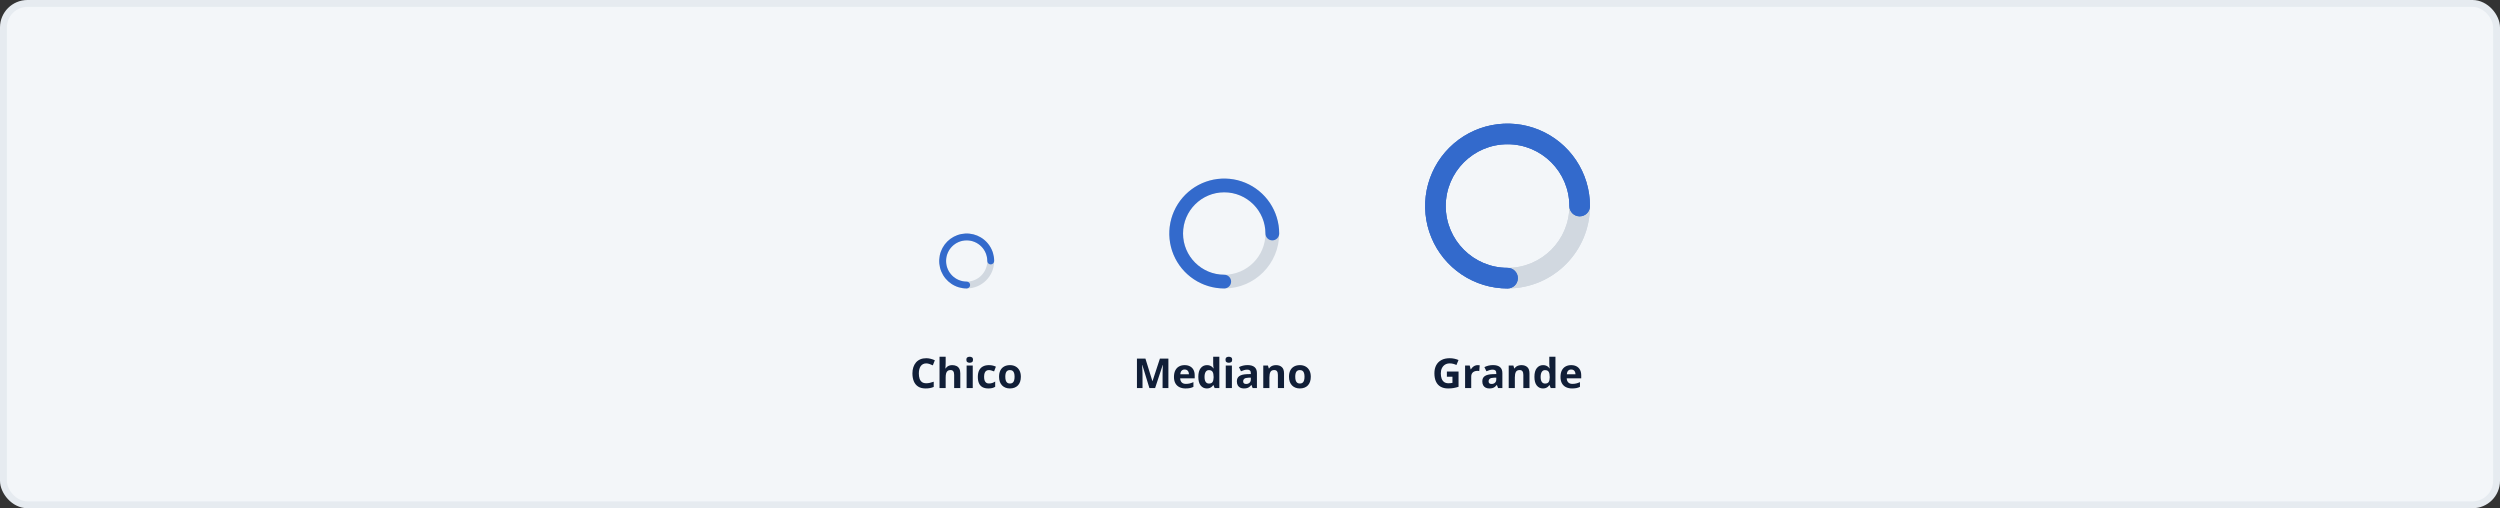 <svg width="728" height="148" viewBox="0 0 728 148" fill="none" xmlns="http://www.w3.org/2000/svg">
<rect x="0" y="0" width="728" height="148" fill="#333333" stroke="none"/>
<rect x="1" y="1" width="726" height="146" rx="7" fill="#F3F6F9"/>
<rect x="1" y="1" width="726" height="146" rx="7" stroke="#E6EBF0" stroke-width="2"/>
<path fill-rule="evenodd" clip-rule="evenodd" d="M281.5 84C285.918 84 289.5 80.418 289.5 76C289.5 71.582 285.918 68 281.5 68C277.082 68 273.5 71.582 273.5 76C273.5 80.418 277.082 84 281.5 84ZM281.5 82C284.814 82 287.5 79.314 287.5 76C287.5 72.686 284.814 70 281.5 70C278.186 70 275.5 72.686 275.5 76C275.5 79.314 278.186 82 281.5 82Z" fill="#D1D8E0"/>
<path fill-rule="evenodd" clip-rule="evenodd" d="M288.152 71.555C289.031 72.871 289.5 74.418 289.5 76C289.5 76.552 289.052 77 288.5 77C287.948 77 287.5 76.552 287.5 76C287.5 76 287.5 75.999 287.5 75.999C287.499 72.686 284.813 70 281.5 70C278.186 70 275.5 72.686 275.5 76C275.5 79.314 278.186 82 281.5 82C282.052 82 282.5 82.448 282.5 83C282.5 83.552 282.052 84 281.5 84C279.918 84 278.371 83.531 277.055 82.652C275.74 81.773 274.714 80.523 274.109 79.061C273.503 77.6 273.345 75.991 273.654 74.439C273.962 72.887 274.724 71.462 275.843 70.343C276.962 69.224 278.387 68.462 279.939 68.154C281.491 67.845 283.1 68.004 284.561 68.609C286.023 69.215 287.273 70.24 288.152 71.555Z" fill="#336ACC"/>
<path d="M269.717 105.822C269.369 105.822 269.061 105.891 268.791 106.027C268.525 106.16 268.301 106.354 268.117 106.607C267.938 106.861 267.801 107.168 267.707 107.527C267.613 107.887 267.566 108.291 267.566 108.74C267.566 109.346 267.641 109.863 267.789 110.293C267.941 110.719 268.176 111.045 268.492 111.271C268.809 111.494 269.217 111.605 269.717 111.605C270.064 111.605 270.412 111.566 270.76 111.488C271.111 111.41 271.492 111.299 271.902 111.154V112.678C271.523 112.834 271.15 112.945 270.783 113.012C270.416 113.082 270.004 113.117 269.547 113.117C268.664 113.117 267.938 112.936 267.367 112.572C266.801 112.205 266.381 111.693 266.107 111.037C265.834 110.377 265.697 109.607 265.697 108.729C265.697 108.08 265.785 107.486 265.961 106.947C266.137 106.408 266.395 105.941 266.734 105.547C267.074 105.152 267.494 104.848 267.994 104.633C268.494 104.418 269.068 104.311 269.717 104.311C270.143 104.311 270.568 104.365 270.994 104.475C271.424 104.58 271.834 104.727 272.225 104.914L271.639 106.391C271.318 106.238 270.996 106.105 270.672 105.992C270.348 105.879 270.029 105.822 269.717 105.822ZM275.377 103.883V105.74C275.377 106.064 275.365 106.373 275.342 106.666C275.322 106.959 275.307 107.166 275.295 107.287H275.389C275.529 107.061 275.695 106.877 275.887 106.736C276.082 106.596 276.297 106.492 276.531 106.426C276.766 106.359 277.018 106.326 277.287 106.326C277.76 106.326 278.172 106.41 278.523 106.578C278.875 106.742 279.148 107.002 279.344 107.357C279.539 107.709 279.637 108.166 279.637 108.729V113H277.85V109.174C277.85 108.705 277.764 108.352 277.592 108.113C277.42 107.875 277.154 107.756 276.795 107.756C276.436 107.756 276.152 107.84 275.945 108.008C275.738 108.172 275.592 108.416 275.506 108.74C275.42 109.061 275.377 109.453 275.377 109.918V113H273.59V103.883H275.377ZM283.264 106.449V113H281.477V106.449H283.264ZM282.373 103.883C282.639 103.883 282.867 103.945 283.059 104.07C283.25 104.191 283.346 104.42 283.346 104.756C283.346 105.088 283.25 105.318 283.059 105.447C282.867 105.572 282.639 105.635 282.373 105.635C282.104 105.635 281.873 105.572 281.682 105.447C281.494 105.318 281.4 105.088 281.4 104.756C281.4 104.42 281.494 104.191 281.682 104.07C281.873 103.945 282.104 103.883 282.373 103.883ZM287.805 113.117C287.156 113.117 286.604 113 286.146 112.766C285.689 112.527 285.342 112.16 285.104 111.664C284.865 111.168 284.746 110.533 284.746 109.76C284.746 108.959 284.881 108.307 285.15 107.803C285.424 107.295 285.801 106.922 286.281 106.684C286.766 106.445 287.326 106.326 287.963 106.326C288.416 106.326 288.807 106.371 289.135 106.461C289.467 106.547 289.756 106.65 290.002 106.771L289.475 108.154C289.193 108.041 288.932 107.949 288.689 107.879C288.447 107.805 288.205 107.768 287.963 107.768C287.65 107.768 287.391 107.842 287.184 107.99C286.977 108.135 286.822 108.354 286.721 108.646C286.619 108.939 286.568 109.307 286.568 109.748C286.568 110.182 286.623 110.541 286.732 110.826C286.842 111.111 287 111.324 287.207 111.465C287.414 111.602 287.666 111.67 287.963 111.67C288.334 111.67 288.664 111.621 288.953 111.523C289.242 111.422 289.523 111.281 289.797 111.102V112.631C289.523 112.803 289.236 112.926 288.936 113C288.639 113.078 288.262 113.117 287.805 113.117ZM297.273 109.713C297.273 110.26 297.199 110.744 297.051 111.166C296.906 111.588 296.693 111.945 296.412 112.238C296.135 112.527 295.799 112.746 295.404 112.895C295.014 113.043 294.572 113.117 294.08 113.117C293.619 113.117 293.195 113.043 292.809 112.895C292.426 112.746 292.092 112.527 291.807 112.238C291.525 111.945 291.307 111.588 291.15 111.166C290.998 110.744 290.922 110.26 290.922 109.713C290.922 108.986 291.051 108.371 291.309 107.867C291.566 107.363 291.934 106.98 292.41 106.719C292.887 106.457 293.455 106.326 294.115 106.326C294.729 106.326 295.271 106.457 295.744 106.719C296.221 106.98 296.594 107.363 296.863 107.867C297.137 108.371 297.273 108.986 297.273 109.713ZM292.744 109.713C292.744 110.143 292.791 110.504 292.885 110.797C292.979 111.09 293.125 111.311 293.324 111.459C293.523 111.607 293.783 111.682 294.104 111.682C294.42 111.682 294.676 111.607 294.871 111.459C295.07 111.311 295.215 111.09 295.305 110.797C295.398 110.504 295.445 110.143 295.445 109.713C295.445 109.279 295.398 108.92 295.305 108.635C295.215 108.346 295.07 108.129 294.871 107.984C294.672 107.84 294.412 107.768 294.092 107.768C293.619 107.768 293.275 107.93 293.061 108.254C292.85 108.578 292.744 109.064 292.744 109.713Z" fill="#101E37"/>
<path fill-rule="evenodd" clip-rule="evenodd" d="M356.5 84C365.337 84 372.5 76.837 372.5 68C372.5 59.163 365.337 52 356.5 52C347.663 52 340.5 59.163 340.5 68C340.5 76.837 347.663 84 356.5 84ZM356.5 80C363.127 80 368.5 74.627 368.5 68C368.5 61.373 363.127 56 356.5 56C349.873 56 344.5 61.373 344.5 68C344.5 74.627 349.873 80 356.5 80Z" fill="#D1D8E0"/>
<path fill-rule="evenodd" clip-rule="evenodd" d="M369.804 59.111C371.562 61.742 372.5 64.835 372.5 68C372.5 69.105 371.605 70 370.5 70C369.395 70 368.5 69.105 368.5 68C368.5 61.373 363.127 56 356.5 56C349.873 56 344.5 61.373 344.5 68C344.5 74.627 349.873 80 356.5 80C357.605 80 358.5 80.895 358.5 82C358.5 83.105 357.605 84 356.5 84C353.336 84 350.242 83.062 347.611 81.303C344.98 79.545 342.929 77.047 341.718 74.123C340.507 71.199 340.19 67.982 340.807 64.879C341.425 61.775 342.949 58.924 345.186 56.686C347.424 54.449 350.275 52.925 353.379 52.307C356.482 51.69 359.699 52.007 362.623 53.218C365.547 54.429 368.045 56.48 369.804 59.111Z" fill="#336ACC"/>
<path d="M334.705 113L332.643 106.279H332.59C332.598 106.439 332.609 106.682 332.625 107.006C332.645 107.326 332.662 107.668 332.678 108.031C332.693 108.395 332.701 108.723 332.701 109.016V113H331.078V104.434H333.551L335.578 110.984H335.613L337.764 104.434H340.236V113H338.543V108.945C338.543 108.676 338.547 108.365 338.555 108.014C338.566 107.662 338.58 107.328 338.596 107.012C338.611 106.691 338.623 106.451 338.631 106.291H338.578L336.369 113H334.705ZM344.959 106.326C345.564 106.326 346.086 106.443 346.523 106.678C346.961 106.908 347.299 107.244 347.537 107.686C347.775 108.127 347.895 108.666 347.895 109.303V110.17H343.67C343.689 110.674 343.84 111.07 344.121 111.359C344.406 111.645 344.801 111.787 345.305 111.787C345.723 111.787 346.105 111.744 346.453 111.658C346.801 111.572 347.158 111.443 347.525 111.271V112.654C347.201 112.814 346.861 112.932 346.506 113.006C346.154 113.08 345.727 113.117 345.223 113.117C344.566 113.117 343.984 112.996 343.477 112.754C342.973 112.512 342.576 112.143 342.287 111.646C342.002 111.15 341.859 110.525 341.859 109.771C341.859 109.006 341.988 108.369 342.246 107.861C342.508 107.35 342.871 106.967 343.336 106.713C343.801 106.455 344.342 106.326 344.959 106.326ZM344.971 107.598C344.623 107.598 344.334 107.709 344.104 107.932C343.877 108.154 343.746 108.504 343.711 108.98H346.219C346.215 108.715 346.166 108.479 346.072 108.271C345.982 108.064 345.846 107.9 345.662 107.779C345.482 107.658 345.252 107.598 344.971 107.598ZM351.422 113.117C350.691 113.117 350.096 112.832 349.635 112.262C349.178 111.688 348.949 110.846 348.949 109.736C348.949 108.615 349.182 107.768 349.646 107.193C350.111 106.615 350.719 106.326 351.469 106.326C351.781 106.326 352.057 106.369 352.295 106.455C352.533 106.541 352.738 106.656 352.91 106.801C353.086 106.945 353.234 107.107 353.355 107.287H353.414C353.391 107.162 353.361 106.979 353.326 106.736C353.295 106.49 353.279 106.238 353.279 105.98V103.883H355.072V113H353.701L353.355 112.15H353.279C353.166 112.33 353.023 112.494 352.852 112.643C352.684 112.787 352.482 112.902 352.248 112.988C352.014 113.074 351.738 113.117 351.422 113.117ZM352.049 111.693C352.537 111.693 352.881 111.549 353.08 111.26C353.283 110.967 353.391 110.527 353.402 109.941V109.748C353.402 109.111 353.305 108.625 353.109 108.289C352.914 107.949 352.551 107.779 352.02 107.779C351.625 107.779 351.316 107.949 351.094 108.289C350.871 108.629 350.76 109.119 350.76 109.76C350.76 110.4 350.871 110.883 351.094 111.207C351.32 111.531 351.639 111.693 352.049 111.693ZM358.729 106.449V113H356.941V106.449H358.729ZM357.838 103.883C358.104 103.883 358.332 103.945 358.523 104.07C358.715 104.191 358.811 104.42 358.811 104.756C358.811 105.088 358.715 105.318 358.523 105.447C358.332 105.572 358.104 105.635 357.838 105.635C357.568 105.635 357.338 105.572 357.146 105.447C356.959 105.318 356.865 105.088 356.865 104.756C356.865 104.42 356.959 104.191 357.146 104.07C357.338 103.945 357.568 103.883 357.838 103.883ZM363.293 106.314C364.172 106.314 364.846 106.506 365.314 106.889C365.783 107.271 366.018 107.854 366.018 108.635V113H364.77L364.424 112.109H364.377C364.189 112.344 363.998 112.535 363.803 112.684C363.607 112.832 363.383 112.941 363.129 113.012C362.875 113.082 362.566 113.117 362.203 113.117C361.816 113.117 361.469 113.043 361.16 112.895C360.855 112.746 360.615 112.52 360.439 112.215C360.264 111.906 360.176 111.516 360.176 111.043C360.176 110.348 360.42 109.836 360.908 109.508C361.396 109.176 362.129 108.992 363.105 108.957L364.242 108.922V108.635C364.242 108.291 364.152 108.039 363.973 107.879C363.793 107.719 363.543 107.639 363.223 107.639C362.906 107.639 362.596 107.684 362.291 107.773C361.986 107.863 361.682 107.977 361.377 108.113L360.785 106.906C361.133 106.723 361.521 106.578 361.951 106.473C362.385 106.367 362.832 106.314 363.293 106.314ZM364.242 109.965L363.551 109.988C362.973 110.004 362.57 110.107 362.344 110.299C362.121 110.49 362.01 110.742 362.01 111.055C362.01 111.328 362.09 111.523 362.25 111.641C362.41 111.754 362.619 111.811 362.877 111.811C363.26 111.811 363.582 111.697 363.844 111.471C364.109 111.244 364.242 110.922 364.242 110.504V109.965ZM371.584 106.326C372.283 106.326 372.846 106.518 373.271 106.9C373.697 107.279 373.91 107.889 373.91 108.729V113H372.123V109.174C372.123 108.705 372.037 108.352 371.865 108.113C371.697 107.875 371.432 107.756 371.068 107.756C370.521 107.756 370.148 107.941 369.949 108.312C369.75 108.684 369.65 109.219 369.65 109.918V113H367.863V106.449H369.229L369.469 107.287H369.568C369.709 107.061 369.883 106.877 370.09 106.736C370.301 106.596 370.533 106.492 370.787 106.426C371.045 106.359 371.311 106.326 371.584 106.326ZM381.703 109.713C381.703 110.26 381.629 110.744 381.48 111.166C381.336 111.588 381.123 111.945 380.842 112.238C380.564 112.527 380.229 112.746 379.834 112.895C379.443 113.043 379.002 113.117 378.51 113.117C378.049 113.117 377.625 113.043 377.238 112.895C376.855 112.746 376.521 112.527 376.236 112.238C375.955 111.945 375.736 111.588 375.58 111.166C375.428 110.744 375.352 110.26 375.352 109.713C375.352 108.986 375.48 108.371 375.738 107.867C375.996 107.363 376.363 106.98 376.84 106.719C377.316 106.457 377.885 106.326 378.545 106.326C379.158 106.326 379.701 106.457 380.174 106.719C380.65 106.98 381.023 107.363 381.293 107.867C381.566 108.371 381.703 108.986 381.703 109.713ZM377.174 109.713C377.174 110.143 377.221 110.504 377.314 110.797C377.408 111.09 377.555 111.311 377.754 111.459C377.953 111.607 378.213 111.682 378.533 111.682C378.85 111.682 379.105 111.607 379.301 111.459C379.5 111.311 379.645 111.09 379.734 110.797C379.828 110.504 379.875 110.143 379.875 109.713C379.875 109.279 379.828 108.92 379.734 108.635C379.645 108.346 379.5 108.129 379.301 107.984C379.102 107.84 378.842 107.768 378.521 107.768C378.049 107.768 377.705 107.93 377.49 108.254C377.279 108.578 377.174 109.064 377.174 109.713Z" fill="#101E37"/>
<path fill-rule="evenodd" clip-rule="evenodd" d="M439 84C452.255 84 463 73.255 463 60C463 46.745 452.255 36 439 36C425.745 36 415 46.745 415 60C415 73.255 425.745 84 439 84ZM439 78C448.941 78 457 69.941 457 60C457 50.059 448.941 42 439 42C429.059 42 421 50.059 421 60C421 69.941 429.059 78 439 78Z" fill="#D1D8E0"/>
<path fill-rule="evenodd" clip-rule="evenodd" d="M439 84C452.255 84 463 73.255 463 60C463 46.745 452.255 36 439 36C425.745 36 415 46.745 415 60C415 73.255 425.745 84 439 84ZM439 78C448.941 78 457 69.941 457 60C457 50.059 448.941 42 439 42C429.059 42 421 50.059 421 60C421 69.941 429.059 78 439 78Z" fill="#D1D8E0"/>
<path fill-rule="evenodd" clip-rule="evenodd" d="M458.955 46.666C461.592 50.613 463 55.253 463 60C463 61.657 461.657 63 460 63C458.343 63 457 61.657 457 60C457 59.998 457 59.997 457 59.995C456.998 50.056 448.94 42 439 42C429.059 42 421 50.059 421 60C421 69.938 429.053 77.995 438.99 78L439 78C440.657 78 442 79.343 442 81C442 82.657 440.657 84 439 84C434.253 84 429.613 82.592 425.666 79.955C421.72 77.318 418.643 73.57 416.827 69.184C415.01 64.799 414.535 59.973 415.461 55.318C416.387 50.662 418.673 46.386 422.029 43.029C425.386 39.673 429.662 37.387 434.318 36.461C438.973 35.535 443.799 36.01 448.184 37.827C452.57 39.643 456.318 42.719 458.955 46.666Z" fill="#336ACC"/>
<path fill-rule="evenodd" clip-rule="evenodd" d="M458.955 46.666C461.592 50.613 463 55.253 463 60C463 61.657 461.657 63 460 63C458.343 63 457 61.657 457 60C457 59.998 457 59.997 457 59.995C456.998 50.056 448.94 42 439 42C429.059 42 421 50.059 421 60C421 69.938 429.053 77.995 438.99 78L439 78C440.657 78 442 79.343 442 81C442 82.657 440.657 84 439 84C434.253 84 429.613 82.592 425.666 79.955C421.72 77.318 418.643 73.57 416.827 69.184C415.01 64.799 414.535 59.973 415.461 55.318C416.387 50.662 418.673 46.386 422.029 43.029C425.386 39.673 429.662 37.387 434.318 36.461C438.973 35.535 443.799 36.01 448.184 37.827C452.57 39.643 456.318 42.719 458.955 46.666Z" fill="#336ACC"/>
<path d="M421.33 108.189H424.729V112.631C424.279 112.779 423.812 112.898 423.328 112.988C422.844 113.074 422.295 113.117 421.682 113.117C420.83 113.117 420.107 112.949 419.514 112.613C418.92 112.277 418.469 111.781 418.16 111.125C417.852 110.469 417.697 109.662 417.697 108.705C417.697 107.807 417.869 107.029 418.213 106.373C418.561 105.717 419.066 105.209 419.73 104.85C420.398 104.49 421.213 104.311 422.174 104.311C422.627 104.311 423.074 104.359 423.516 104.457C423.957 104.555 424.357 104.682 424.717 104.838L424.113 106.291C423.852 106.158 423.553 106.047 423.217 105.957C422.881 105.867 422.529 105.822 422.162 105.822C421.635 105.822 421.176 105.943 420.785 106.186C420.398 106.428 420.098 106.768 419.883 107.205C419.672 107.639 419.566 108.15 419.566 108.74C419.566 109.299 419.643 109.795 419.795 110.229C419.947 110.658 420.188 110.996 420.516 111.242C420.844 111.484 421.271 111.605 421.799 111.605C422.057 111.605 422.273 111.594 422.449 111.57C422.629 111.543 422.797 111.516 422.953 111.488V109.701H421.33V108.189ZM430.289 106.326C430.379 106.326 430.482 106.332 430.6 106.344C430.721 106.352 430.818 106.363 430.893 106.379L430.758 108.055C430.699 108.035 430.615 108.021 430.506 108.014C430.4 108.002 430.309 107.996 430.23 107.996C430 107.996 429.775 108.025 429.557 108.084C429.342 108.143 429.148 108.238 428.977 108.371C428.805 108.5 428.668 108.672 428.566 108.887C428.469 109.098 428.42 109.357 428.42 109.666V113H426.633V106.449H427.986L428.25 107.551H428.338C428.467 107.328 428.627 107.125 428.818 106.941C429.014 106.754 429.234 106.605 429.48 106.496C429.73 106.383 430 106.326 430.289 106.326ZM434.766 106.314C435.645 106.314 436.318 106.506 436.787 106.889C437.256 107.271 437.49 107.854 437.49 108.635V113H436.242L435.896 112.109H435.85C435.662 112.344 435.471 112.535 435.275 112.684C435.08 112.832 434.855 112.941 434.602 113.012C434.348 113.082 434.039 113.117 433.676 113.117C433.289 113.117 432.941 113.043 432.633 112.895C432.328 112.746 432.088 112.52 431.912 112.215C431.736 111.906 431.648 111.516 431.648 111.043C431.648 110.348 431.893 109.836 432.381 109.508C432.869 109.176 433.602 108.992 434.578 108.957L435.715 108.922V108.635C435.715 108.291 435.625 108.039 435.445 107.879C435.266 107.719 435.016 107.639 434.695 107.639C434.379 107.639 434.068 107.684 433.764 107.773C433.459 107.863 433.154 107.977 432.85 108.113L432.258 106.906C432.605 106.723 432.994 106.578 433.424 106.473C433.857 106.367 434.305 106.314 434.766 106.314ZM435.715 109.965L435.023 109.988C434.445 110.004 434.043 110.107 433.816 110.299C433.594 110.49 433.482 110.742 433.482 111.055C433.482 111.328 433.562 111.523 433.723 111.641C433.883 111.754 434.092 111.811 434.35 111.811C434.732 111.811 435.055 111.697 435.316 111.471C435.582 111.244 435.715 110.922 435.715 110.504V109.965ZM443.057 106.326C443.756 106.326 444.318 106.518 444.744 106.9C445.17 107.279 445.383 107.889 445.383 108.729V113H443.596V109.174C443.596 108.705 443.51 108.352 443.338 108.113C443.17 107.875 442.904 107.756 442.541 107.756C441.994 107.756 441.621 107.941 441.422 108.312C441.223 108.684 441.123 109.219 441.123 109.918V113H439.336V106.449H440.701L440.941 107.287H441.041C441.182 107.061 441.355 106.877 441.562 106.736C441.773 106.596 442.006 106.492 442.26 106.426C442.518 106.359 442.783 106.326 443.057 106.326ZM449.297 113.117C448.566 113.117 447.971 112.832 447.51 112.262C447.053 111.688 446.824 110.846 446.824 109.736C446.824 108.615 447.057 107.768 447.521 107.193C447.986 106.615 448.594 106.326 449.344 106.326C449.656 106.326 449.932 106.369 450.17 106.455C450.408 106.541 450.613 106.656 450.785 106.801C450.961 106.945 451.109 107.107 451.23 107.287H451.289C451.266 107.162 451.236 106.979 451.201 106.736C451.17 106.49 451.154 106.238 451.154 105.98V103.883H452.947V113H451.576L451.23 112.15H451.154C451.041 112.33 450.898 112.494 450.727 112.643C450.559 112.787 450.357 112.902 450.123 112.988C449.889 113.074 449.613 113.117 449.297 113.117ZM449.924 111.693C450.412 111.693 450.756 111.549 450.955 111.26C451.158 110.967 451.266 110.527 451.277 109.941V109.748C451.277 109.111 451.18 108.625 450.984 108.289C450.789 107.949 450.426 107.779 449.895 107.779C449.5 107.779 449.191 107.949 448.969 108.289C448.746 108.629 448.635 109.119 448.635 109.76C448.635 110.4 448.746 110.883 448.969 111.207C449.195 111.531 449.514 111.693 449.924 111.693ZM457.518 106.326C458.123 106.326 458.645 106.443 459.082 106.678C459.52 106.908 459.857 107.244 460.096 107.686C460.334 108.127 460.453 108.666 460.453 109.303V110.17H456.229C456.248 110.674 456.398 111.07 456.68 111.359C456.965 111.645 457.359 111.787 457.863 111.787C458.281 111.787 458.664 111.744 459.012 111.658C459.359 111.572 459.717 111.443 460.084 111.271V112.654C459.76 112.814 459.42 112.932 459.064 113.006C458.713 113.08 458.285 113.117 457.781 113.117C457.125 113.117 456.543 112.996 456.035 112.754C455.531 112.512 455.135 112.143 454.846 111.646C454.561 111.15 454.418 110.525 454.418 109.771C454.418 109.006 454.547 108.369 454.805 107.861C455.066 107.35 455.43 106.967 455.895 106.713C456.359 106.455 456.9 106.326 457.518 106.326ZM457.529 107.598C457.182 107.598 456.893 107.709 456.662 107.932C456.436 108.154 456.305 108.504 456.27 108.98H458.777C458.773 108.715 458.725 108.479 458.631 108.271C458.541 108.064 458.404 107.9 458.221 107.779C458.041 107.658 457.811 107.598 457.529 107.598Z" fill="#101E37"/>
</svg>

